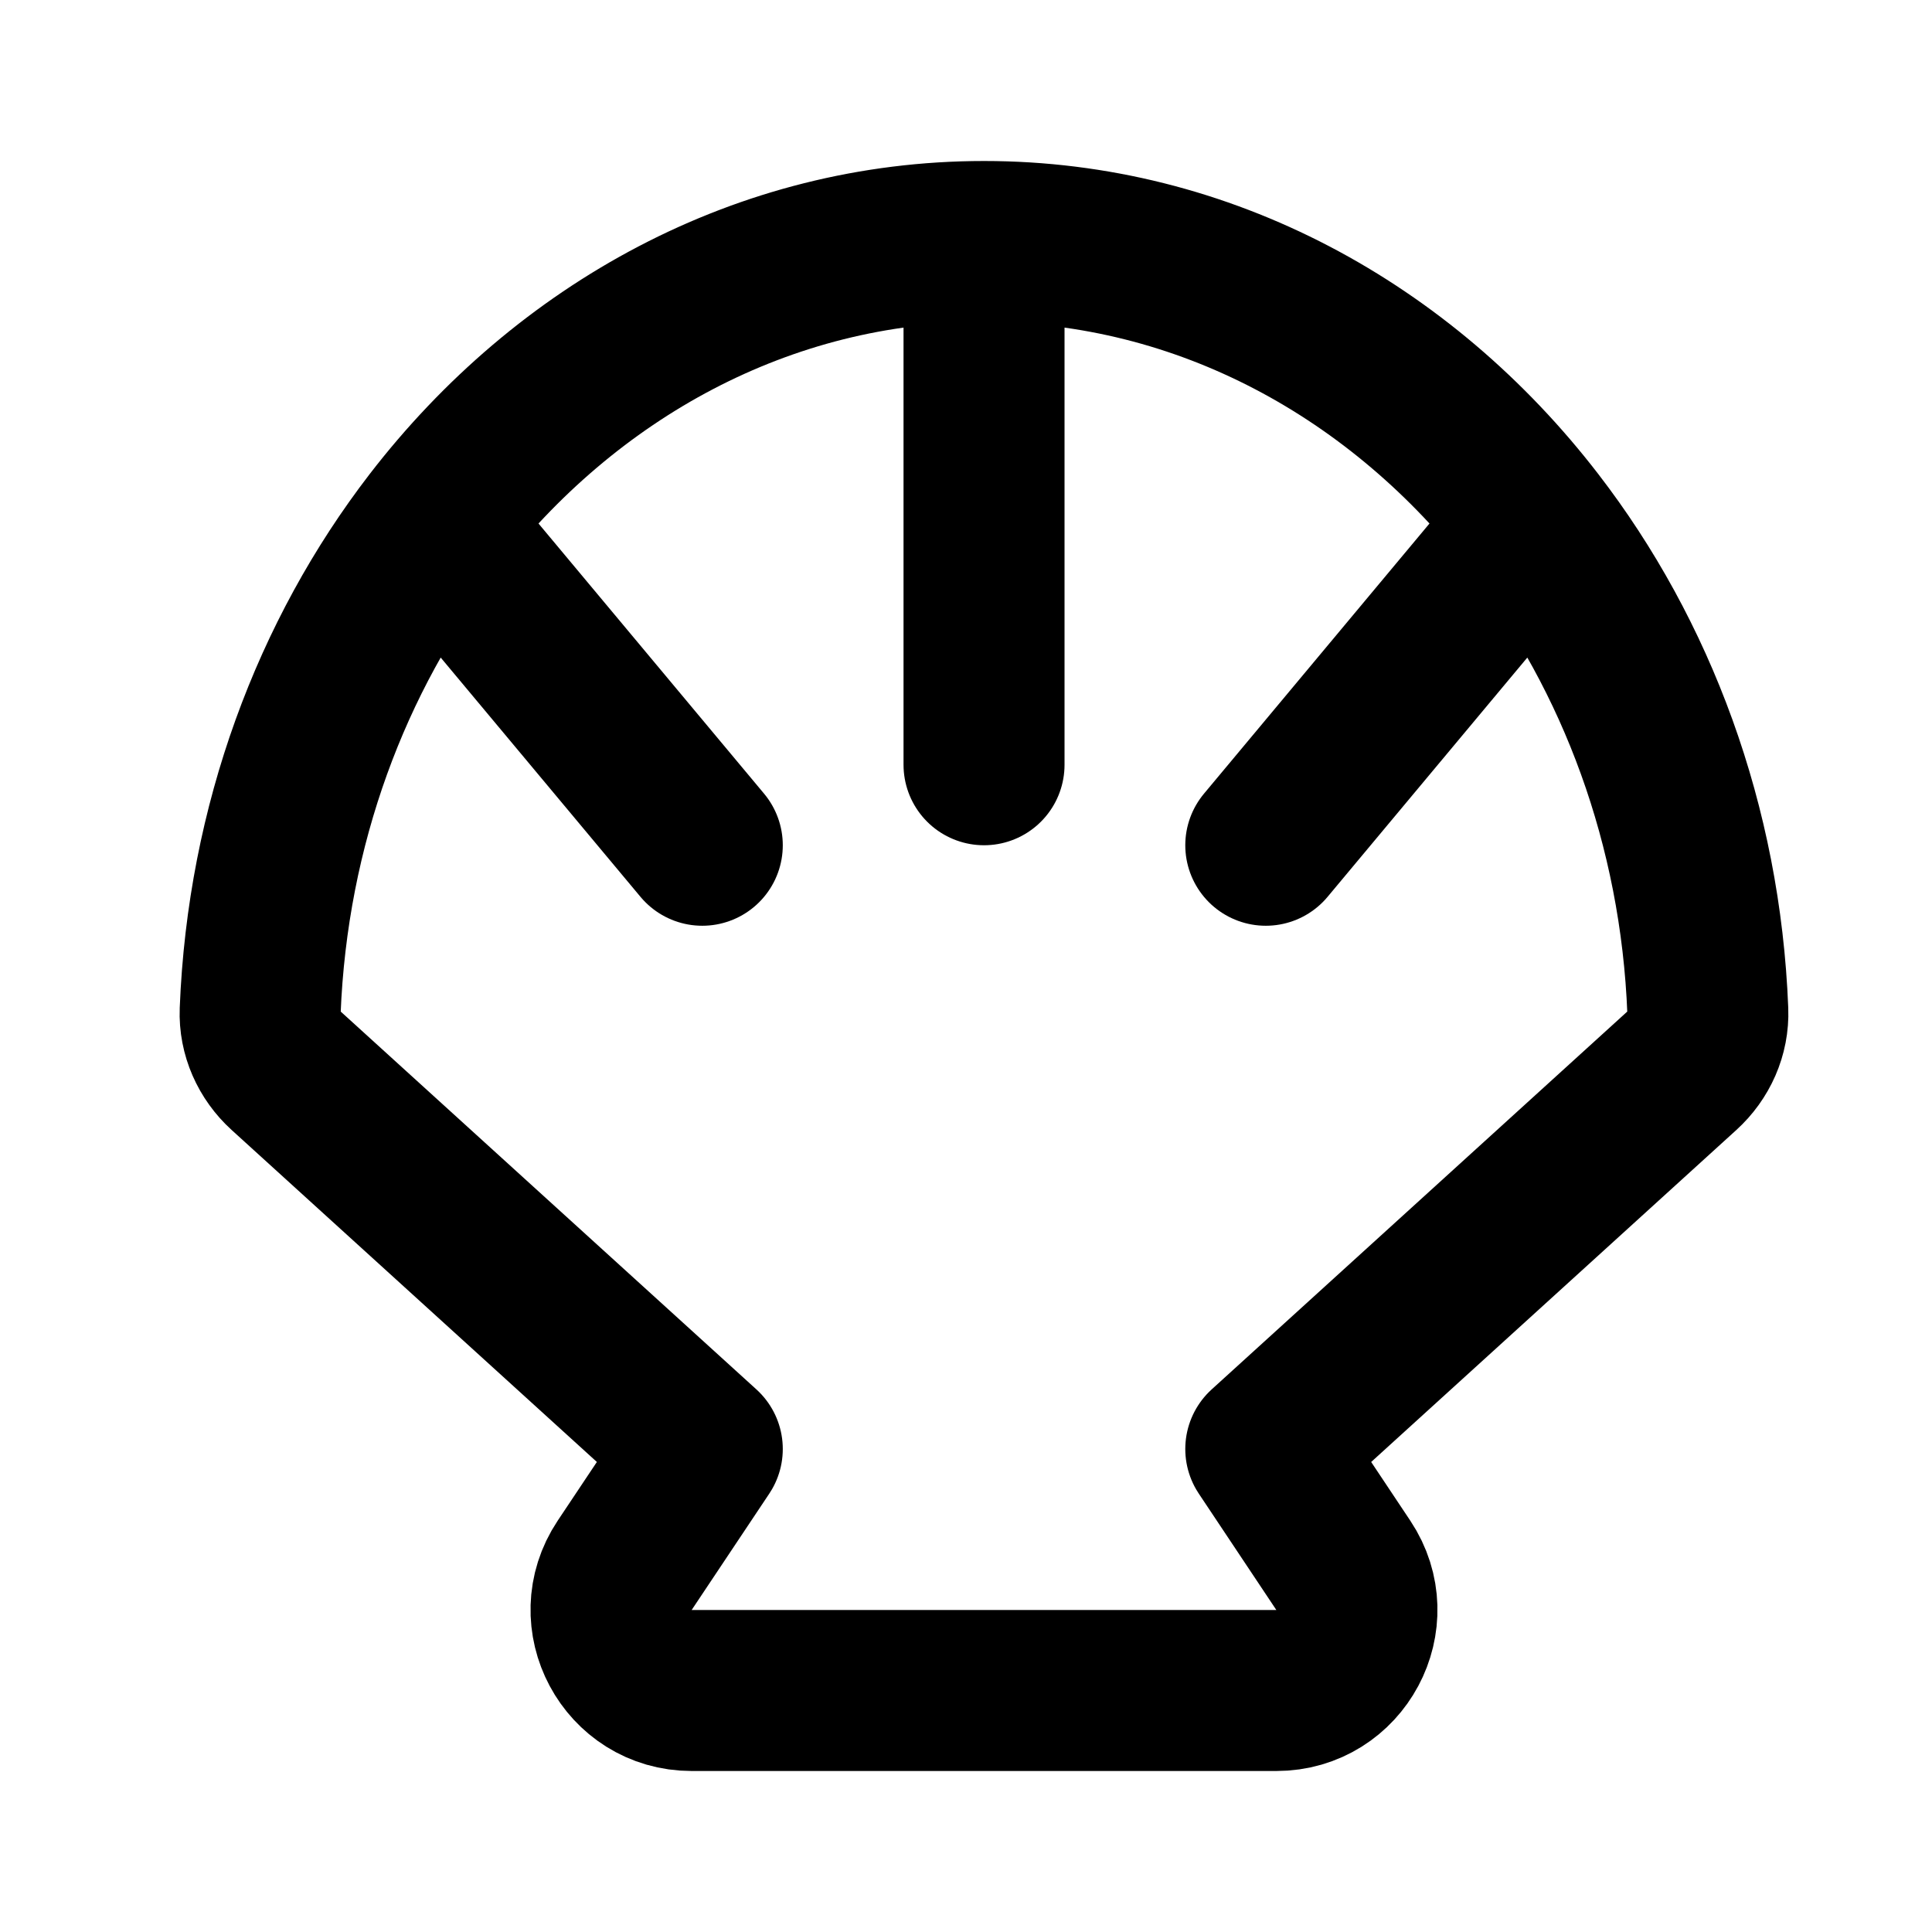 <!-- ! This file is automatically generated, please don't edit it directly. -->

<svg
	width="24"
	height="24"
	viewBox="0 0 24 24"
	fill="none"
	xmlns="http://www.w3.org/2000/svg"
>
	<g class="oi-shell">
		<path
			class="oi-vector"
			d="M12.224 3L12.224 9.5M12.224 3C9.486 3 7.035 4.358 5.384 6.5M12.224 3C14.961 3 17.413 4.358 19.063 6.5M5.384 6.5C4.118 8.144 3.323 10.249 3.232 12.558C3.221 12.839 3.342 13.108 3.551 13.298L8.724 18L7.76 19.445C7.317 20.11 7.793 21 8.592 21L15.855 21C16.654 21 17.13 20.11 16.687 19.445L15.724 18L20.896 13.298C21.105 13.108 21.226 12.839 21.215 12.558C21.125 10.249 20.33 8.144 19.063 6.5M5.384 6.5L8.724 10.5M15.724 10.5L19.063 6.5"
			stroke="black"
			stroke-width="2"
			stroke-linecap="round"
			stroke-linejoin="round"
		/>
	</g>
</svg>